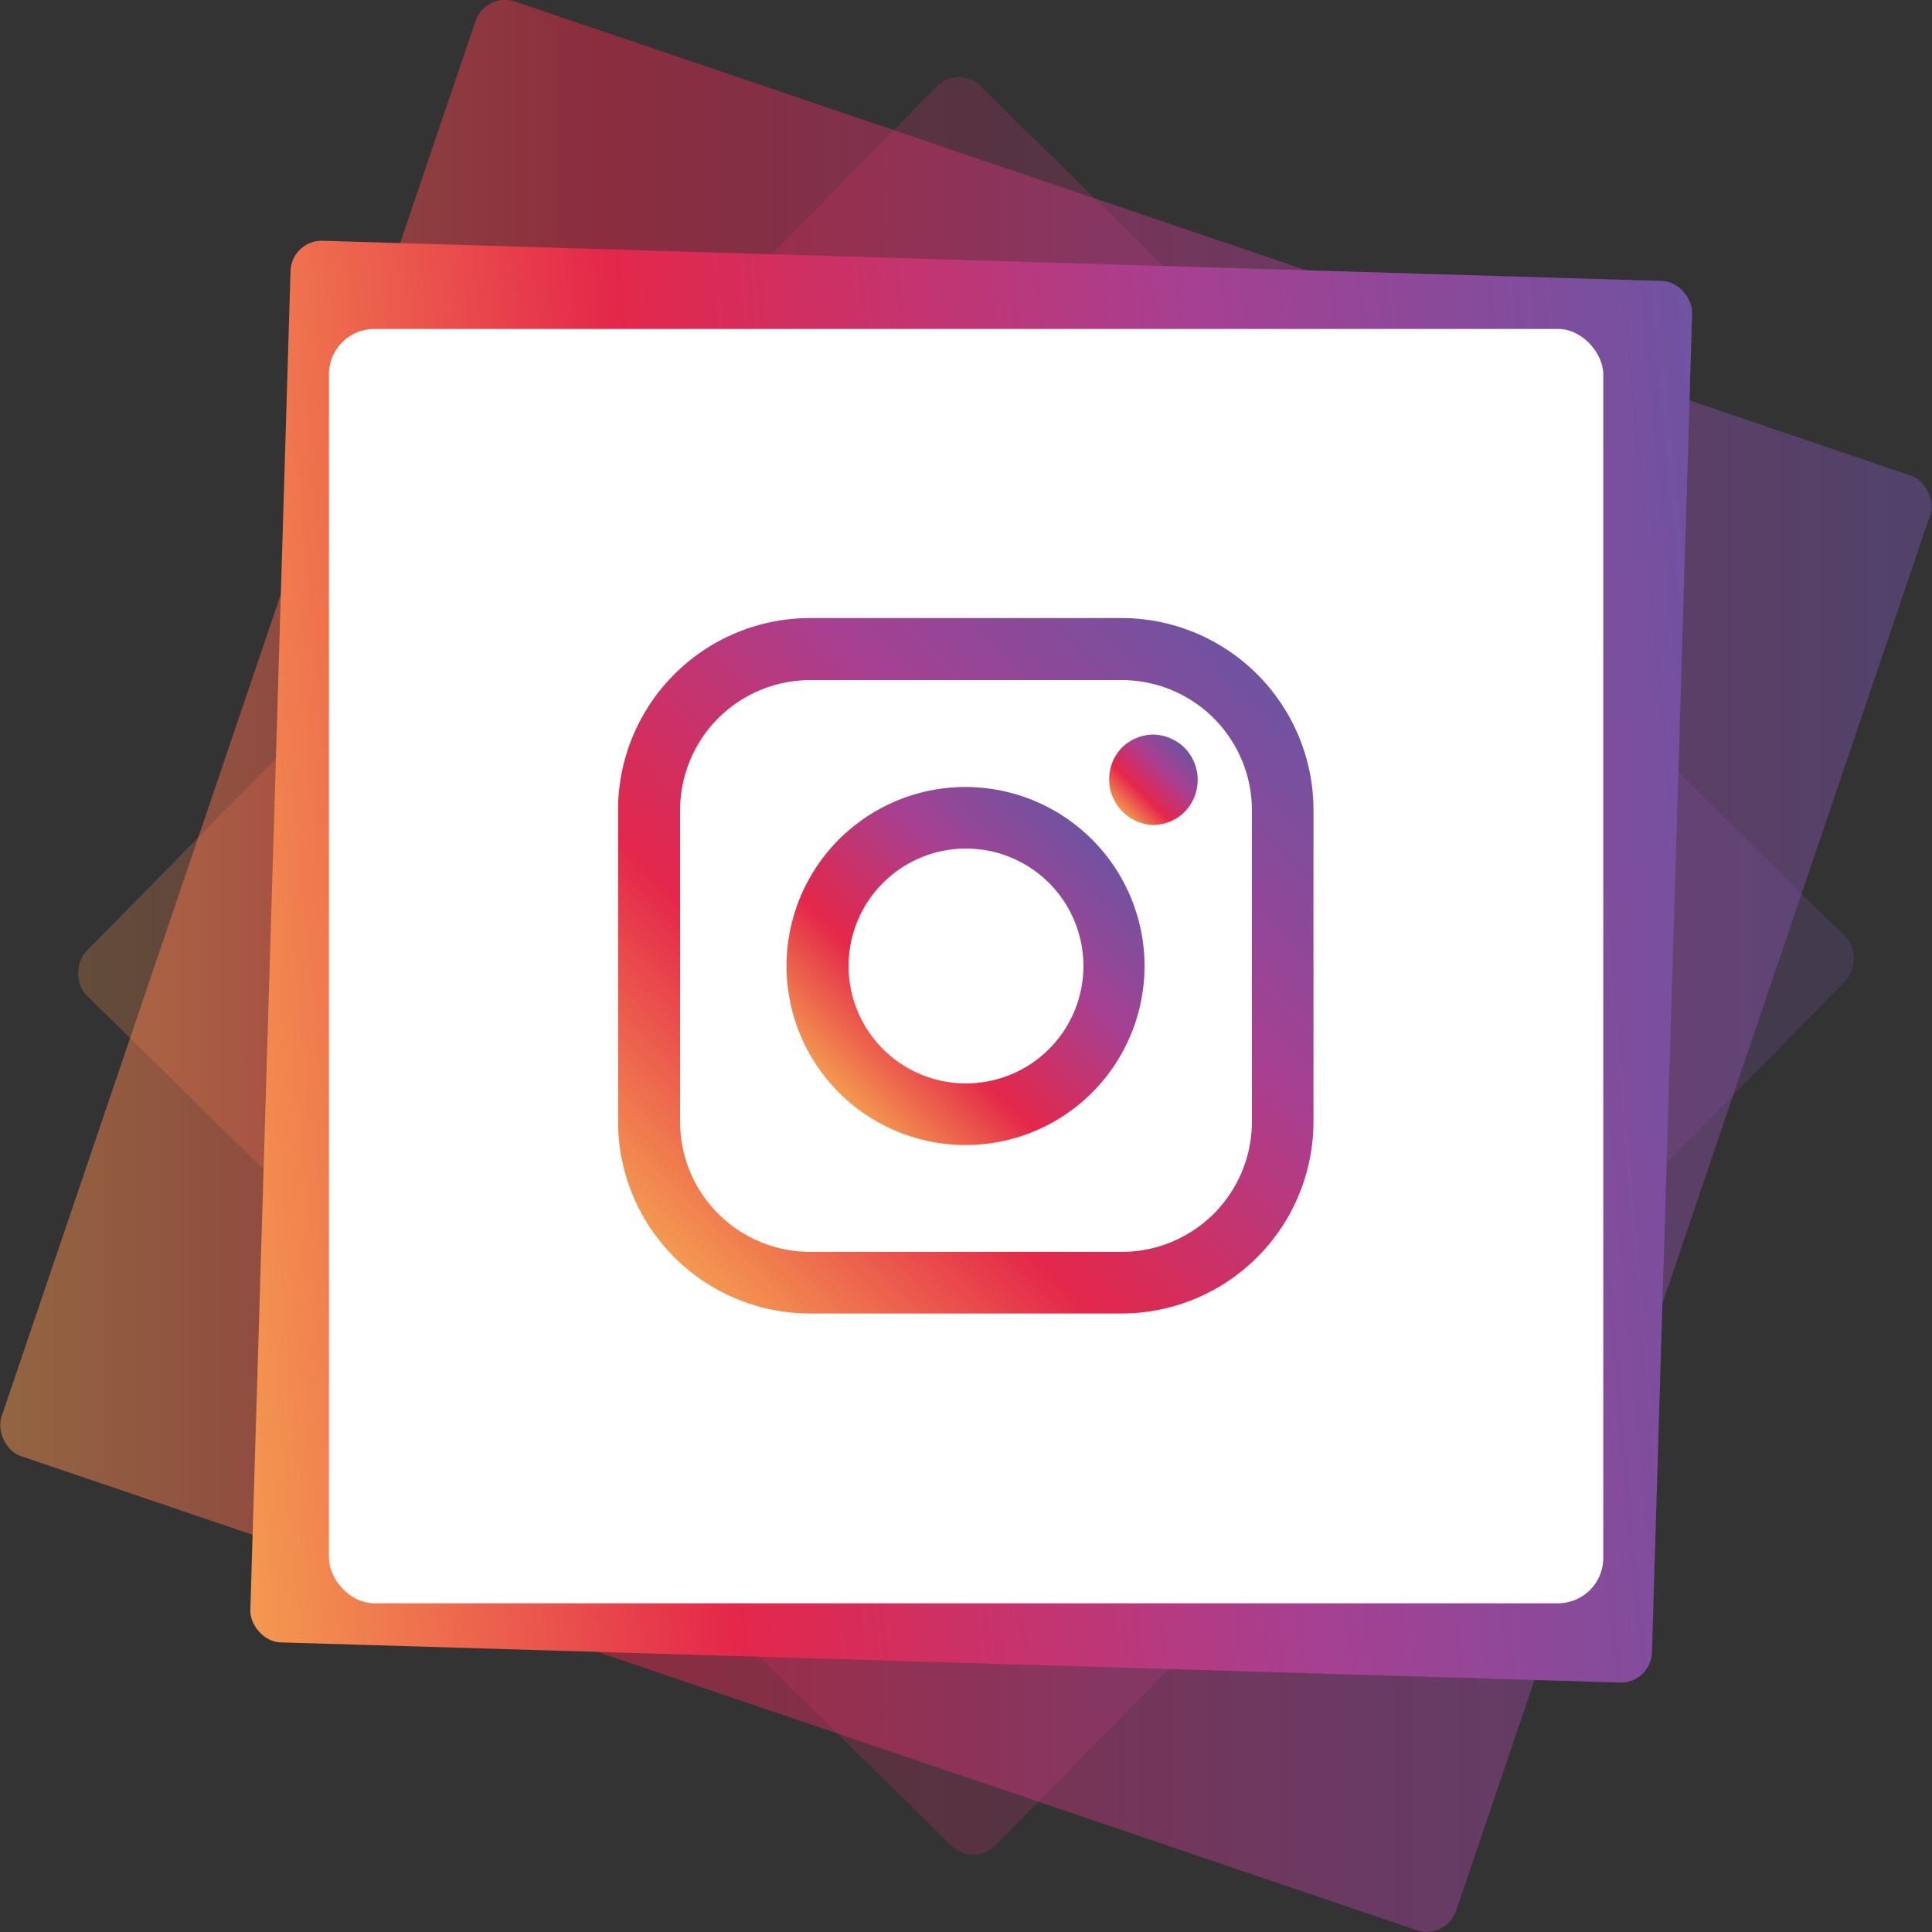 <svg xmlns="http://www.w3.org/2000/svg" xmlns:xlink="http://www.w3.org/1999/xlink" viewBox="0 0 84.4 84.4"><rect x="0" y="0" width="84.4" height="84.4" fill="#333333" stroke="none"/><defs><style>.cls-1{opacity:0.25;fill:url(#Sfumatura_senza_nome_17);}.cls-2{opacity:0.5;fill:url(#Sfumatura_senza_nome_17-2);}.cls-3{fill:url(#Sfumatura_senza_nome_17-3);}.cls-4{fill:#fff;}.cls-5{fill:url(#Sfumatura_senza_nome_17-4);}.cls-6{fill:url(#Sfumatura_senza_nome_17-5);}.cls-7{fill:url(#Sfumatura_senza_nome_17-6);}</style><linearGradient id="Sfumatura_senza_nome_17" x1="3.38" y1="42.2" x2="81.02" y2="42.2" gradientTransform="translate(-17.48 41.7) rotate(-44.52)" gradientUnits="userSpaceOnUse"><stop offset="0" stop-color="#f49950"/><stop offset="0.31" stop-color="#e4274a"/><stop offset="0.68" stop-color="#a64092"/><stop offset="1" stop-color="#6f53a1"/></linearGradient><linearGradient id="Sfumatura_senza_nome_17-2" x1="0" y1="42.2" x2="84.4" y2="42.2" gradientTransform="translate(-11.33 15.81) rotate(-18.76)" xlink:href="#Sfumatura_senza_nome_17"/><linearGradient id="Sfumatura_senza_nome_17-3" x1="8.36" y1="45.16" x2="76.03" y2="39.24" gradientTransform="translate(-1.45 1.5) rotate(-2)" xlink:href="#Sfumatura_senza_nome_17"/><linearGradient id="Sfumatura_senza_nome_17-4" x1="36.67" y1="47.73" x2="47.73" y2="36.67" gradientTransform="matrix(1, 0, 0, 1, 0, 0)" xlink:href="#Sfumatura_senza_nome_17"/><linearGradient id="Sfumatura_senza_nome_17-5" x1="48.96" y1="35.47" x2="51.75" y2="32.67" gradientTransform="matrix(1, 0, 0, 1, 0, 0)" xlink:href="#Sfumatura_senza_nome_17"/><linearGradient id="Sfumatura_senza_nome_17-6" x1="29.48" y1="54.92" x2="54.92" y2="29.48" gradientTransform="matrix(1, 0, 0, 1, 0, 0)" xlink:href="#Sfumatura_senza_nome_17"/></defs><title>instagramRisorsa 2</title><g id="Livello_2" data-name="Livello 2"><g id="Livello_2-2" data-name="Livello 2"><rect class="cls-1" x="14.35" y="14.35" width="55.7" height="55.7" rx="1.36" ry="1.36" transform="translate(41.7 -17.48) rotate(44.52)"/><rect class="cls-2" x="8.64" y="8.64" width="67.11" height="67.11" rx="1.36" ry="1.36" transform="translate(15.81 -11.33) rotate(18.76)"/><rect class="cls-3" x="11.58" y="11.58" width="61.23" height="61.23" rx="1.36" ry="1.36" transform="matrix(1, 0.03, -0.03, 1, 1.5, -1.45)"/><rect class="cls-4" x="14.37" y="14.37" width="55.67" height="55.67" rx="1.98" ry="1.98"/><path class="cls-5" d="M42.2,34.38A7.82,7.82,0,1,0,50,42.2,7.83,7.83,0,0,0,42.2,34.38Zm0,12.95a5.13,5.13,0,1,1,5.13-5.13A5.13,5.13,0,0,1,42.2,47.33Z"/><path class="cls-6" d="M51.75,32.67a2,2,0,0,1,0,2.8,2,2,0,0,1-1.4.57A2,2,0,0,1,49,32.67a2,2,0,0,1,1.39-.58A2,2,0,0,1,51.75,32.67Z"/><path class="cls-7" d="M49,27H35.4A8.39,8.39,0,0,0,27,35.4V49a8.39,8.39,0,0,0,8.38,8.38H49A8.39,8.39,0,0,0,57.38,49V35.4A8.39,8.39,0,0,0,49,27Zm5.69,22A5.69,5.69,0,0,1,49,54.69H35.4A5.69,5.69,0,0,1,29.71,49V35.4a5.69,5.69,0,0,1,5.69-5.69H49a5.69,5.69,0,0,1,5.69,5.69Z"/></g></g></svg>